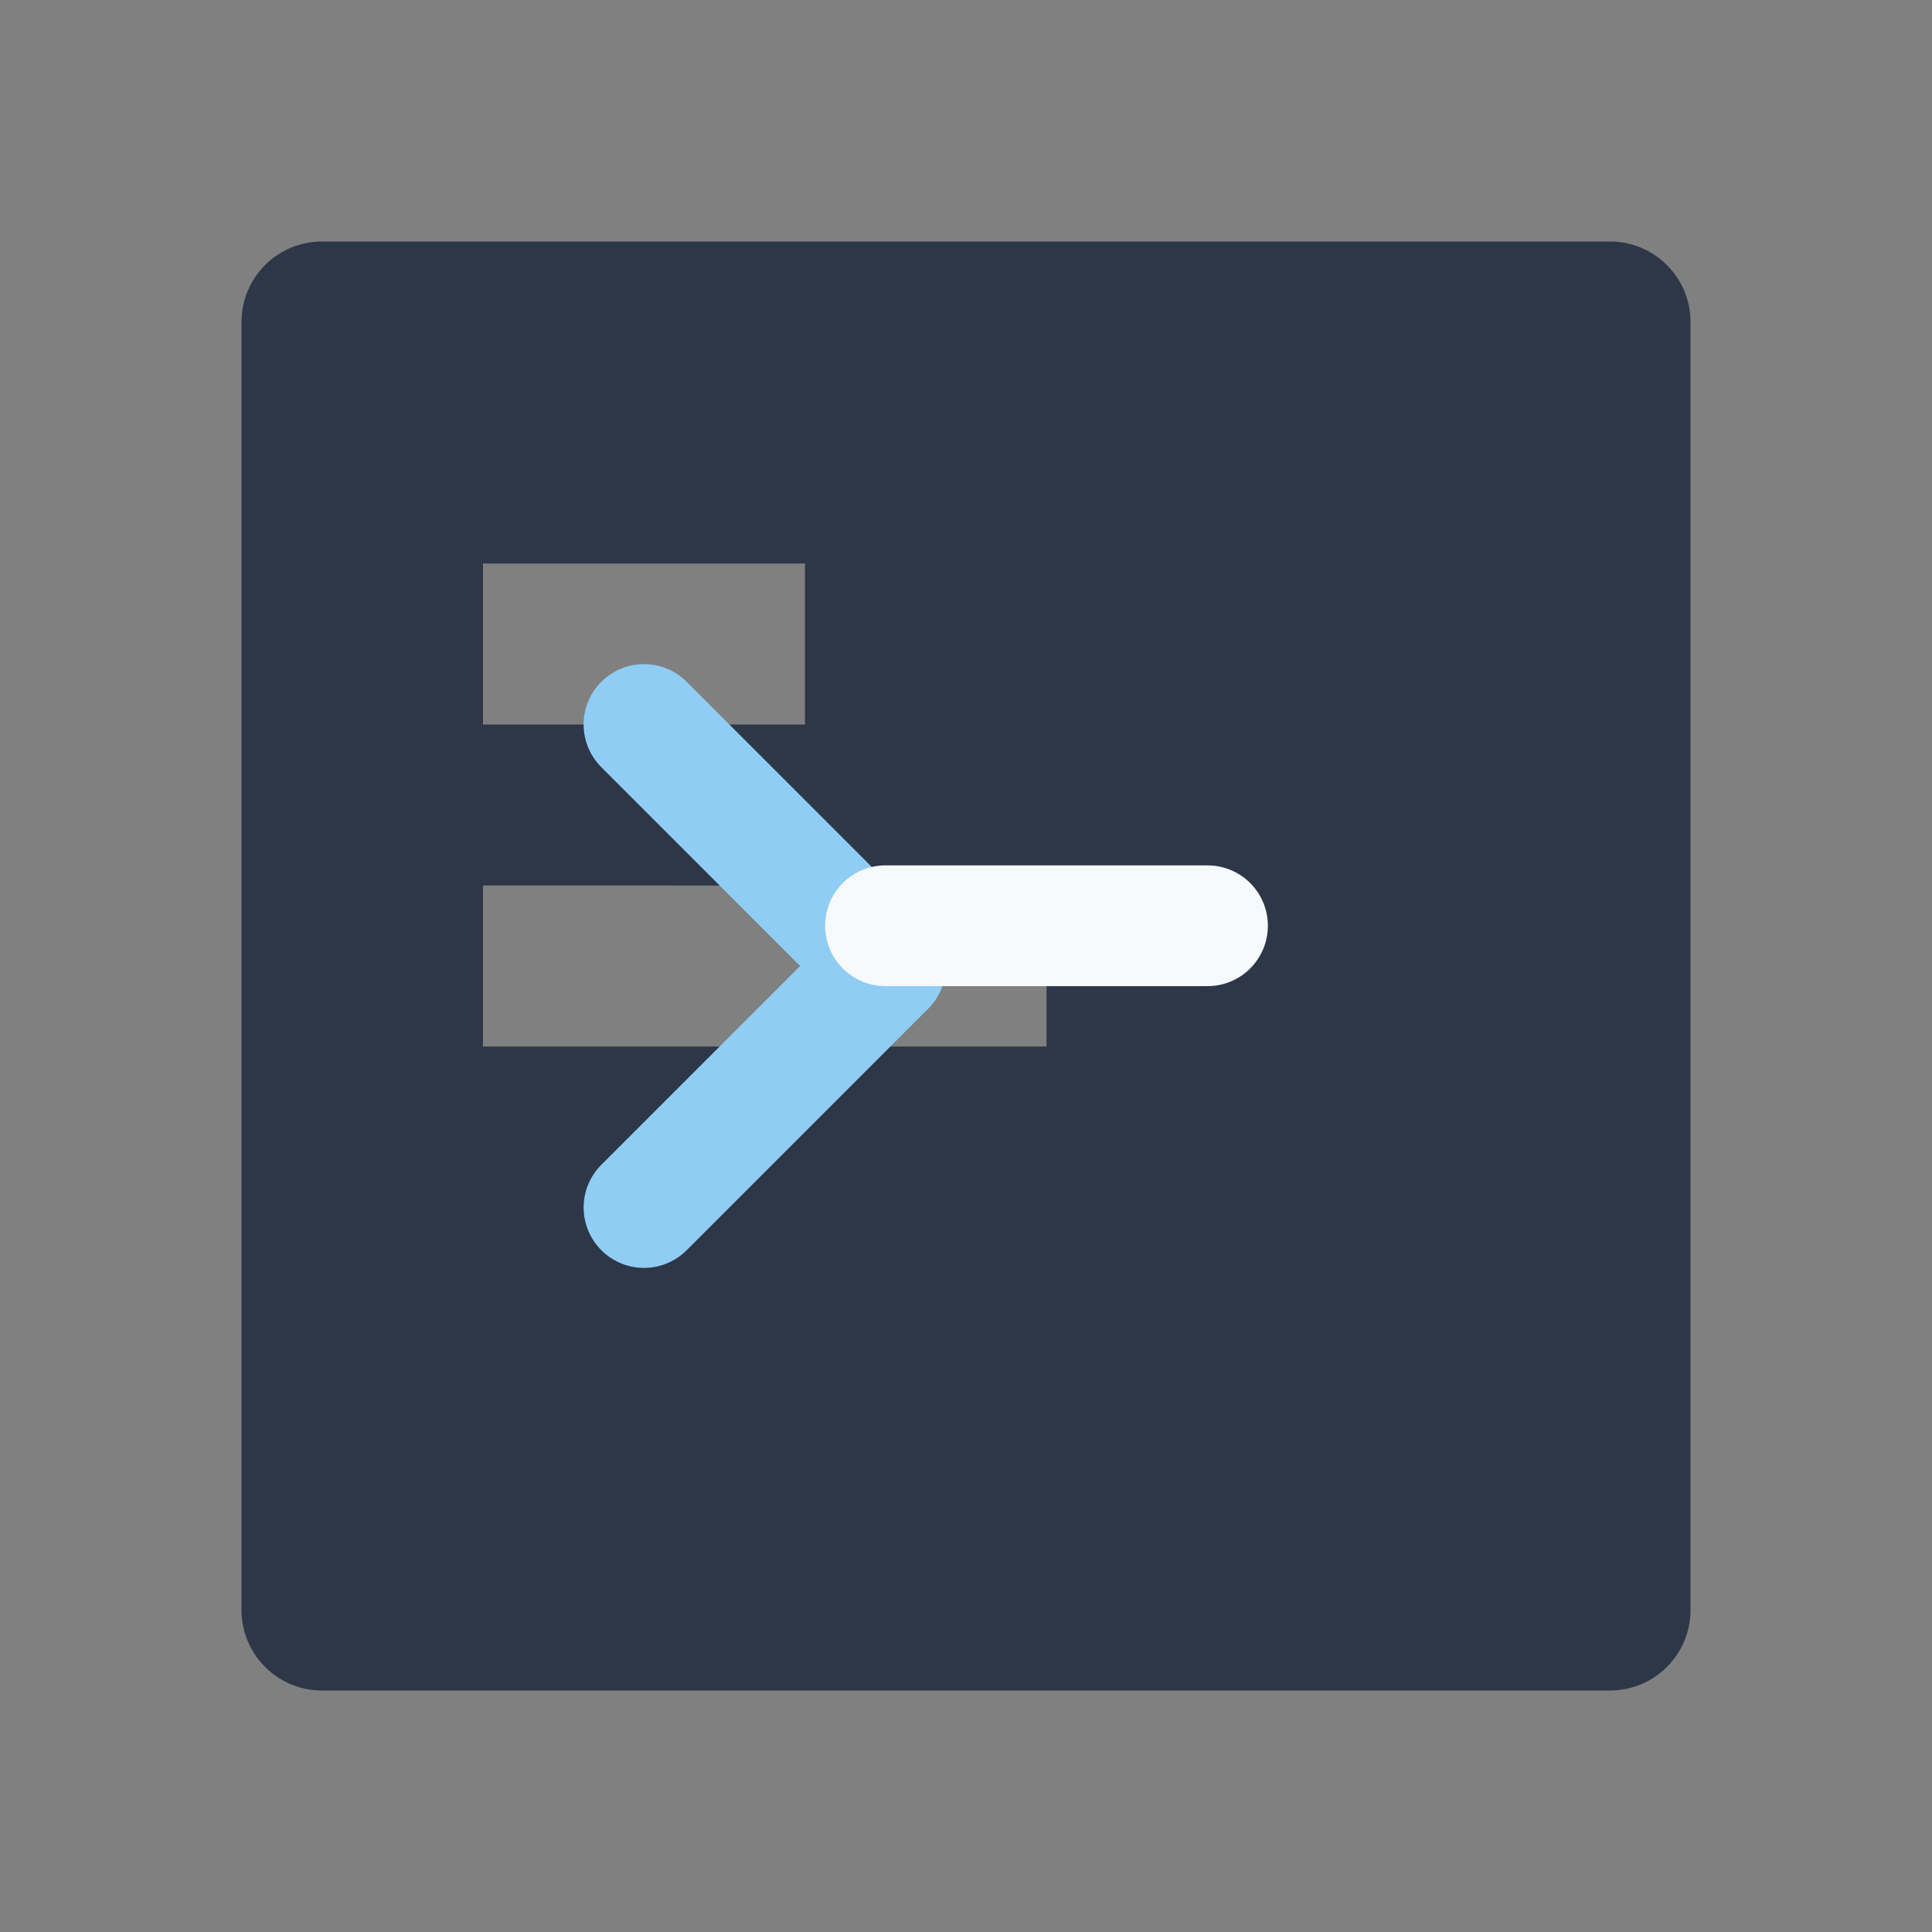 <svg xmlns="http://www.w3.org/2000/svg" viewBox="0 0 24 24" fill="white">
  <rect x="0" y="0" width="24" height="24" fill="#808080" stroke="none"/>
  <path d="M4 3h16a1 1 0 0 1 1 1v16a1 1 0 0 1-1 1H4a1 1 0 0 1-1-1V4a1 1 0 0 1 1-1zm2 4 v2h4v-2H6zm0 4v2h7v-2H6z" fill="#2d3748"/>
  <path d="M7 8l3-3-3-3" stroke="#90cdf4" stroke-width="1.5" stroke-linecap="round" stroke-linejoin="round" transform="translate(1, 7)" fill="none"/>
  <path d="M11 11.5h4" stroke="#f7fafc" stroke-width="1.5" stroke-linecap="round"/>
</svg>